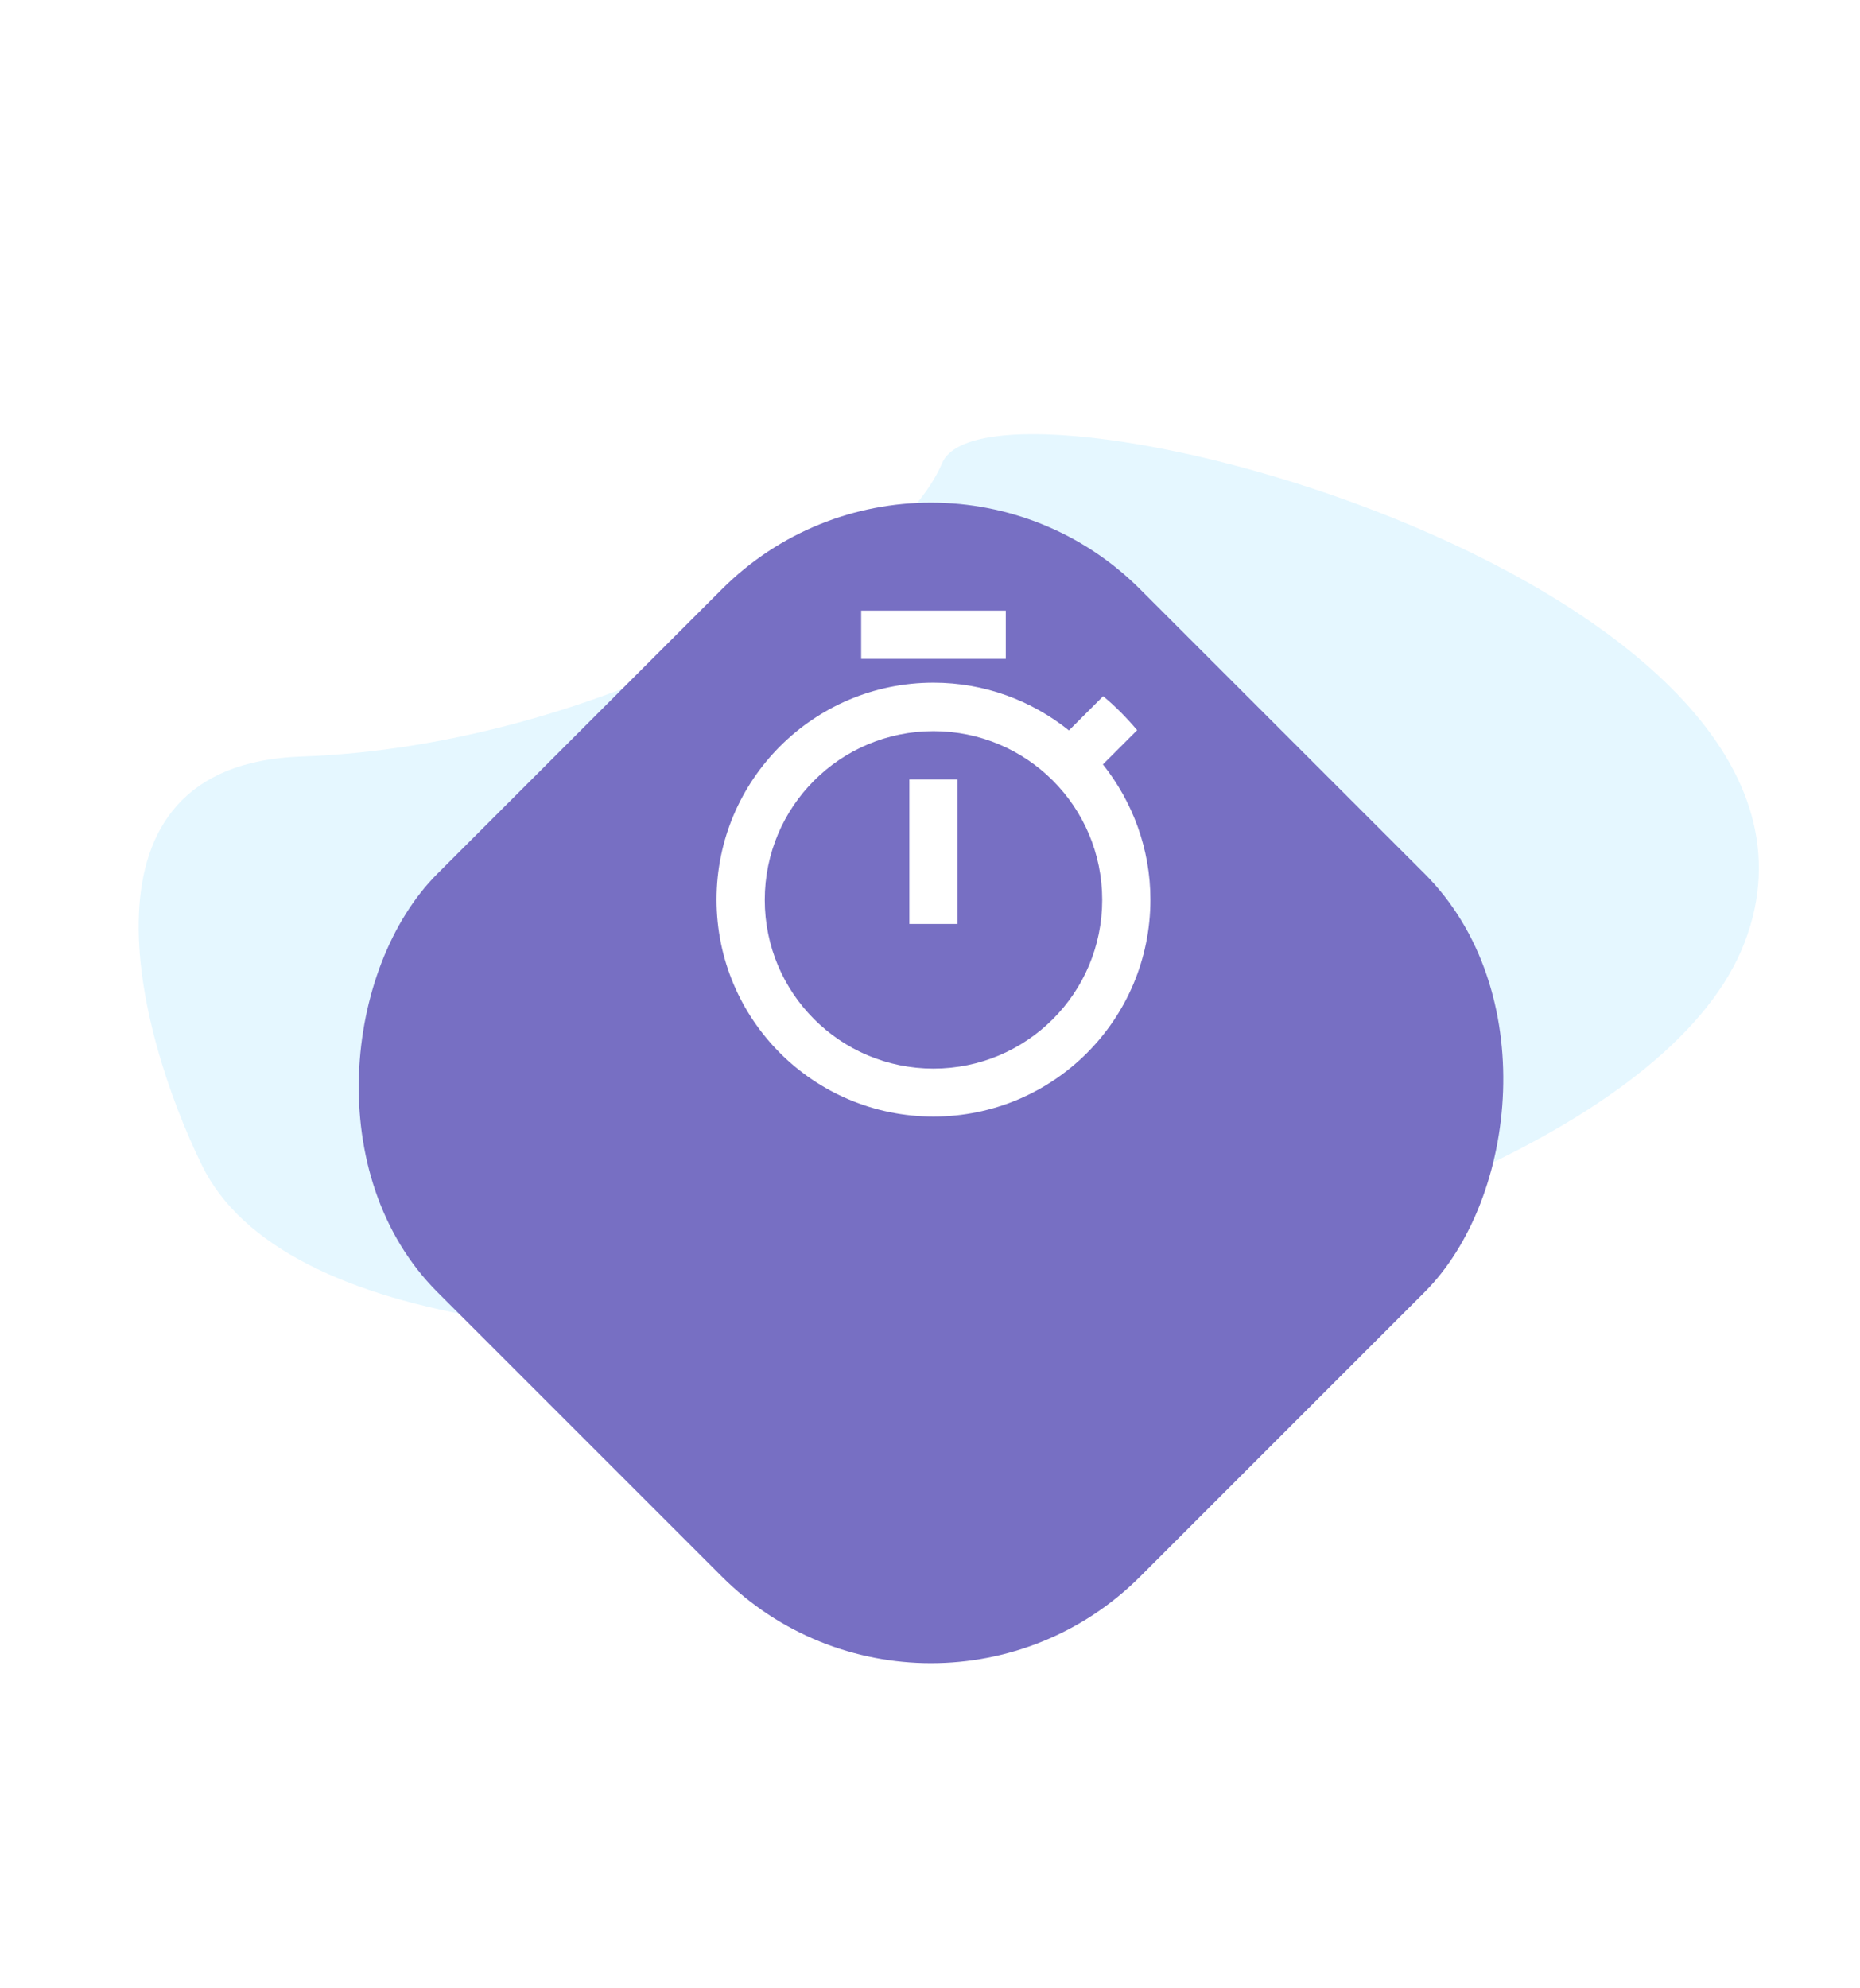 <svg width="131" height="140" viewBox="0 0 131 140" fill="none" xmlns="http://www.w3.org/2000/svg">
<path d="M21.22 53.282C4.632 53.858 9.644 72.715 14.223 82.071C25.492 105.193 113.21 91.52 122.869 66.388C132.528 41.255 69.75 24.558 66.35 32.624C62.95 40.691 41.954 52.561 21.22 53.282Z" fill="#E5F7FF"/>
<g filter="url(#filter0_d)">
<rect x="65.571" y="12.882" width="70" height="70" rx="20.834" transform="rotate(45 65.571 12.882)" fill="#776FC3"/>
</g>
<path fill-rule="evenodd" clip-rule="evenodd" d="M60.652 43.006H70.838V46.401H60.652V43.006ZM67.442 65.075H64.047V54.889H67.442V65.075ZM77.679 53.837L80.089 51.426C79.359 50.56 78.561 49.746 77.696 49.033L75.285 51.443C72.654 49.338 69.344 48.082 65.745 48.082C57.308 48.082 50.467 54.923 50.467 63.36C50.467 71.797 57.291 78.638 65.745 78.638C74.199 78.638 81.023 71.797 81.023 63.36C81.023 59.778 79.767 56.468 77.679 53.837ZM53.862 63.377C53.862 69.947 59.175 75.26 65.745 75.26C72.314 75.26 77.628 69.947 77.628 63.377C77.628 56.808 72.314 51.494 65.745 51.494C59.175 51.494 53.862 56.808 53.862 63.377Z" fill="white"/>
<defs>
<filter id="filter0_d" x="2.184" y="12.882" width="126.773" height="126.773" filterUnits="userSpaceOnUse" color-interpolation-filters="sRGB">
<feFlood flood-opacity="0" result="BackgroundImageFix"/>
<feColorMatrix in="SourceAlpha" type="matrix" values="0 0 0 0 0 0 0 0 0 0 0 0 0 0 0 0 0 0 127 0"/>
<feOffset dy="13.889"/>
<feGaussianBlur stdDeviation="6.945"/>
<feColorMatrix type="matrix" values="0 0 0 0 0.467 0 0 0 0 0.435 0 0 0 0 0.765 0 0 0 0.22 0"/>
<feBlend mode="normal" in2="BackgroundImageFix" result="effect1_dropShadow"/>
<feBlend mode="normal" in="SourceGraphic" in2="effect1_dropShadow" result="shape"/>
</filter>
</defs>
</svg>
